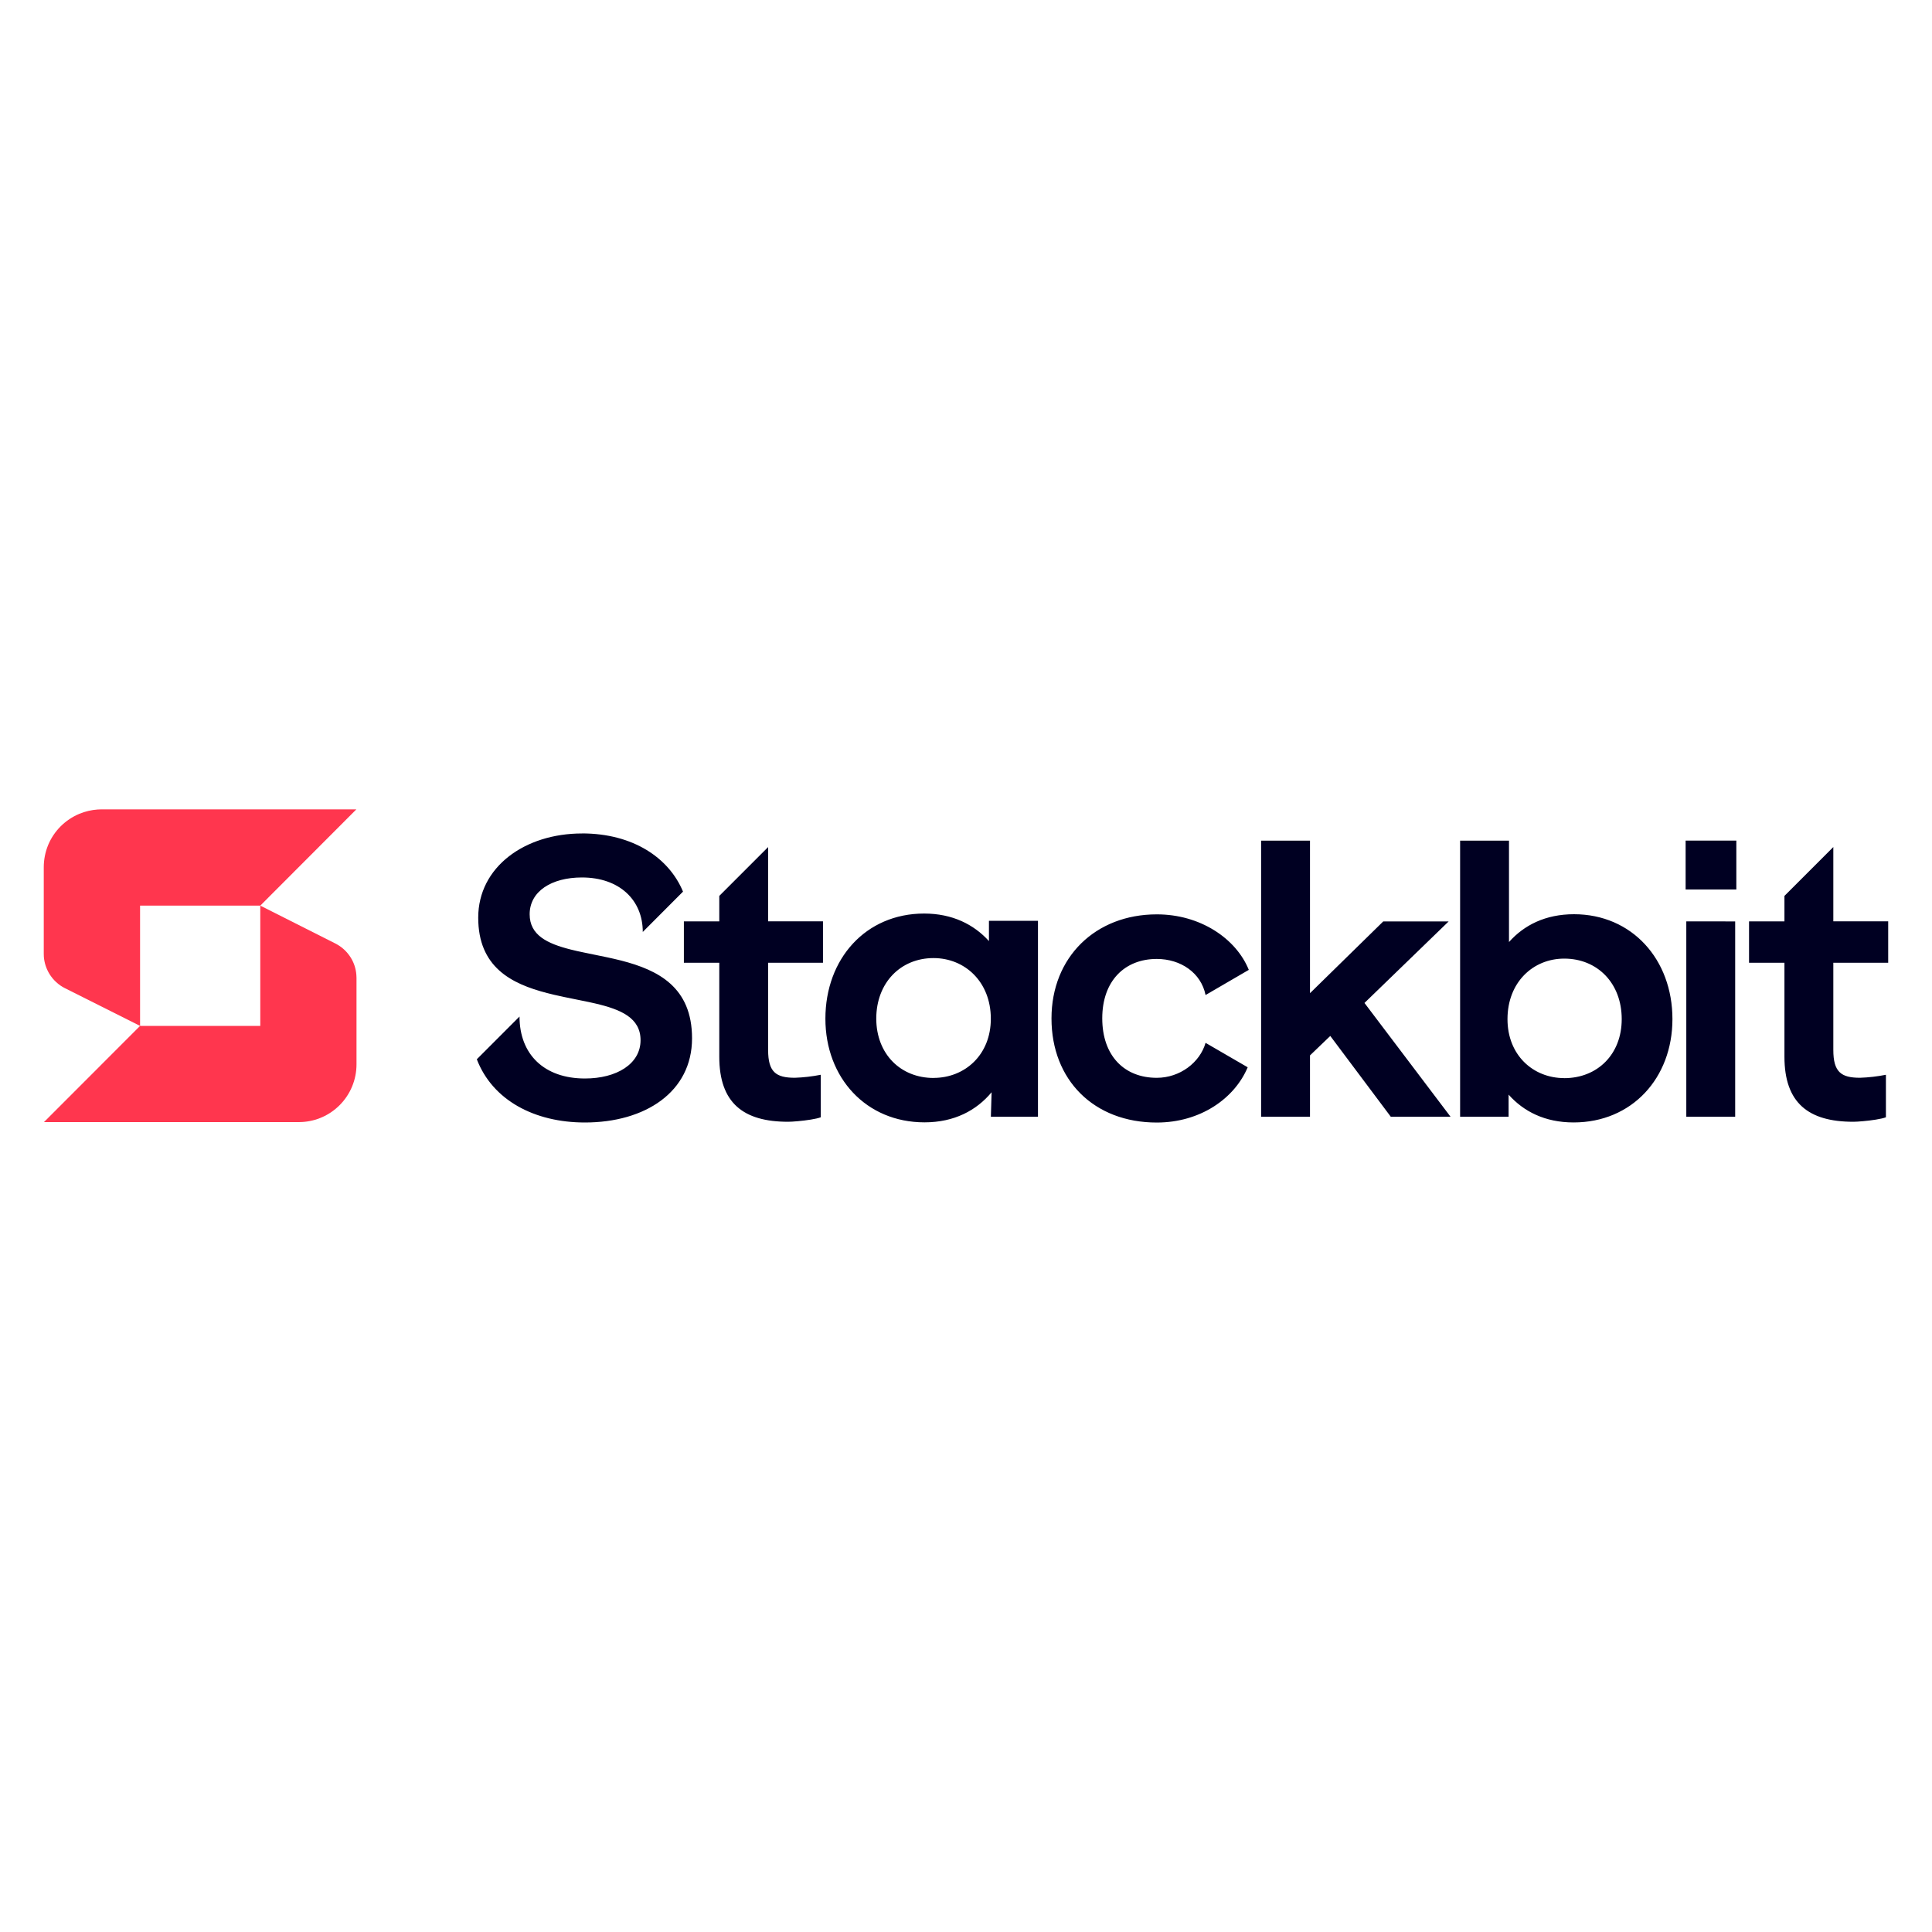 <svg xmlns="http://www.w3.org/2000/svg" fill="none" viewBox="-0.5 -0.5 40 40" id="Stackbit--Streamline-Svg-Logos.svg" height="40" width="40"><desc>Stackbit Streamline Icon: https://streamlinehq.com</desc><path fill="#000022" d="M11.548 16.755c1.063 0 1.804 0.509 2.093 1.205l-0.833 0.835c0 -0.66 -0.482 -1.128 -1.26 -1.128 -0.63 0 -1.082 0.288 -1.082 0.762 0 0.432 0.363 0.607 0.85 0.73l0.13 0.031 0.135 0.029 0.494 0.102 0.144 0.032 0.144 0.035c0.763 0.196 1.465 0.549 1.465 1.609 0 1.113 -0.973 1.743 -2.218 1.743 -1.043 0 -1.912 -0.46 -2.238 -1.309l0.884 -0.885c0 0.786 0.513 1.283 1.354 1.283 0.66 0 1.152 -0.303 1.152 -0.793 0 -0.463 -0.407 -0.636 -0.937 -0.76l-0.135 -0.03 -0.499 -0.102 -0.219 -0.048 -0.145 -0.036c-0.747 -0.193 -1.426 -0.54 -1.426 -1.561 0 -1.05 0.965 -1.743 2.148 -1.743Zm3.855 0.281v1.539h1.136v0.858h-1.136v1.805c0 0.459 0.163 0.576 0.553 0.576 0.18 -0.006 0.36 -0.027 0.537 -0.062v0.88c-0.093 0.036 -0.304 0.066 -0.474 0.081l-0.117 0.009c-0.035 0.002 -0.064 0.003 -0.086 0.003 -0.926 0 -1.424 -0.389 -1.424 -1.346v-1.946h-0.733v-0.857h0.733V18.049l1.012 -1.012Zm22.054 0v1.539h1.136v0.858h-1.136v1.805c0 0.459 0.163 0.576 0.552 0.576 0.18 -0.006 0.36 -0.027 0.537 -0.062v0.88c-0.093 0.036 -0.304 0.066 -0.474 0.081l-0.117 0.009c-0.035 0.002 -0.064 0.003 -0.086 0.003 -0.926 0 -1.424 -0.389 -1.424 -1.346v-1.946h-0.733v-0.857h0.733V18.049l1.012 -1.012Zm-12.102 2.544 -0.895 0.521c-0.093 -0.459 -0.513 -0.747 -1.011 -0.747 -0.66 0 -1.128 0.451 -1.128 1.229 0 0.778 0.459 1.232 1.128 1.232 0.482 0 0.895 -0.319 1.011 -0.724l0.872 0.506c-0.272 0.646 -0.98 1.144 -1.883 1.144 -1.3 0 -2.179 -0.88 -2.179 -2.155 0 -1.268 0.91 -2.155 2.179 -2.155 0.895 -0.002 1.642 0.496 1.906 1.149Zm1.267 -2.676v3.159l1.517 -1.486h1.354l-1.743 1.688 1.782 2.356h-1.237l-1.253 -1.673 -0.42 0.403v1.27h-1.012V16.905h1.012Zm4.12 0v2.1c0.311 -0.35 0.755 -0.576 1.346 -0.576 1.198 0 2.038 0.934 2.038 2.171 0 1.222 -0.84 2.14 -2.046 2.14 -0.592 0 -1.035 -0.226 -1.346 -0.576v0.458h-1.004V16.905h1.011Zm1.144 4.918c0.684 0 1.19 -0.49 1.19 -1.222 0 -0.747 -0.506 -1.253 -1.19 -1.253 -0.646 0 -1.175 0.49 -1.175 1.253 0 0.746 0.531 1.221 1.175 1.221v0.001Zm2.513 -4.918h1.05v1.012h-1.05v-1.012Zm1.026 1.673v4.044h-1.012v-4.045l1.012 0.001Zm-14.435 -0.013 0 4.057h-0.975l0.015 -0.507c-0.312 0.375 -0.772 0.623 -1.389 0.623 -1.209 0 -2.052 -0.921 -2.052 -2.146 0 -1.241 0.835 -2.177 2.044 -2.177 0.586 0 1.03 0.226 1.342 0.57V18.565h1.014Zm-2.162 3.253c0.648 0 1.186 -0.476 1.186 -1.225 0 -0.765 -0.538 -1.256 -1.186 -1.256 -0.679 0 -1.186 0.507 -1.186 1.256 0.003 0.735 0.508 1.226 1.187 1.226l-0.001 -0.001Z" stroke-width="1"></path><path fill="#FF364E" d="m4.889 18.25 1.552 0.783c0.132 0.066 0.243 0.168 0.321 0.293 0.067 0.108 0.106 0.229 0.116 0.355l0.003 0.063v1.793c0 0.317 -0.126 0.621 -0.35 0.845 -0.208 0.208 -0.485 0.332 -0.777 0.348l-0.068 0.002H0.41l1.99 -1.992h2.489v-2.49Zm1.988 -1.992 -1.988 1.992 -2.489 0 -0 2.49 -1.556 -0.781c-0.132 -0.066 -0.242 -0.168 -0.32 -0.294 -0.066 -0.108 -0.106 -0.229 -0.116 -0.355L0.406 19.248V17.455c-0 -0.157 0.031 -0.313 0.09 -0.458 0.06 -0.145 0.148 -0.277 0.259 -0.388 0.111 -0.111 0.243 -0.199 0.388 -0.26 0.121 -0.05 0.249 -0.08 0.379 -0.089l0.078 -0.003H6.877Z" stroke-width="1"></path></svg>